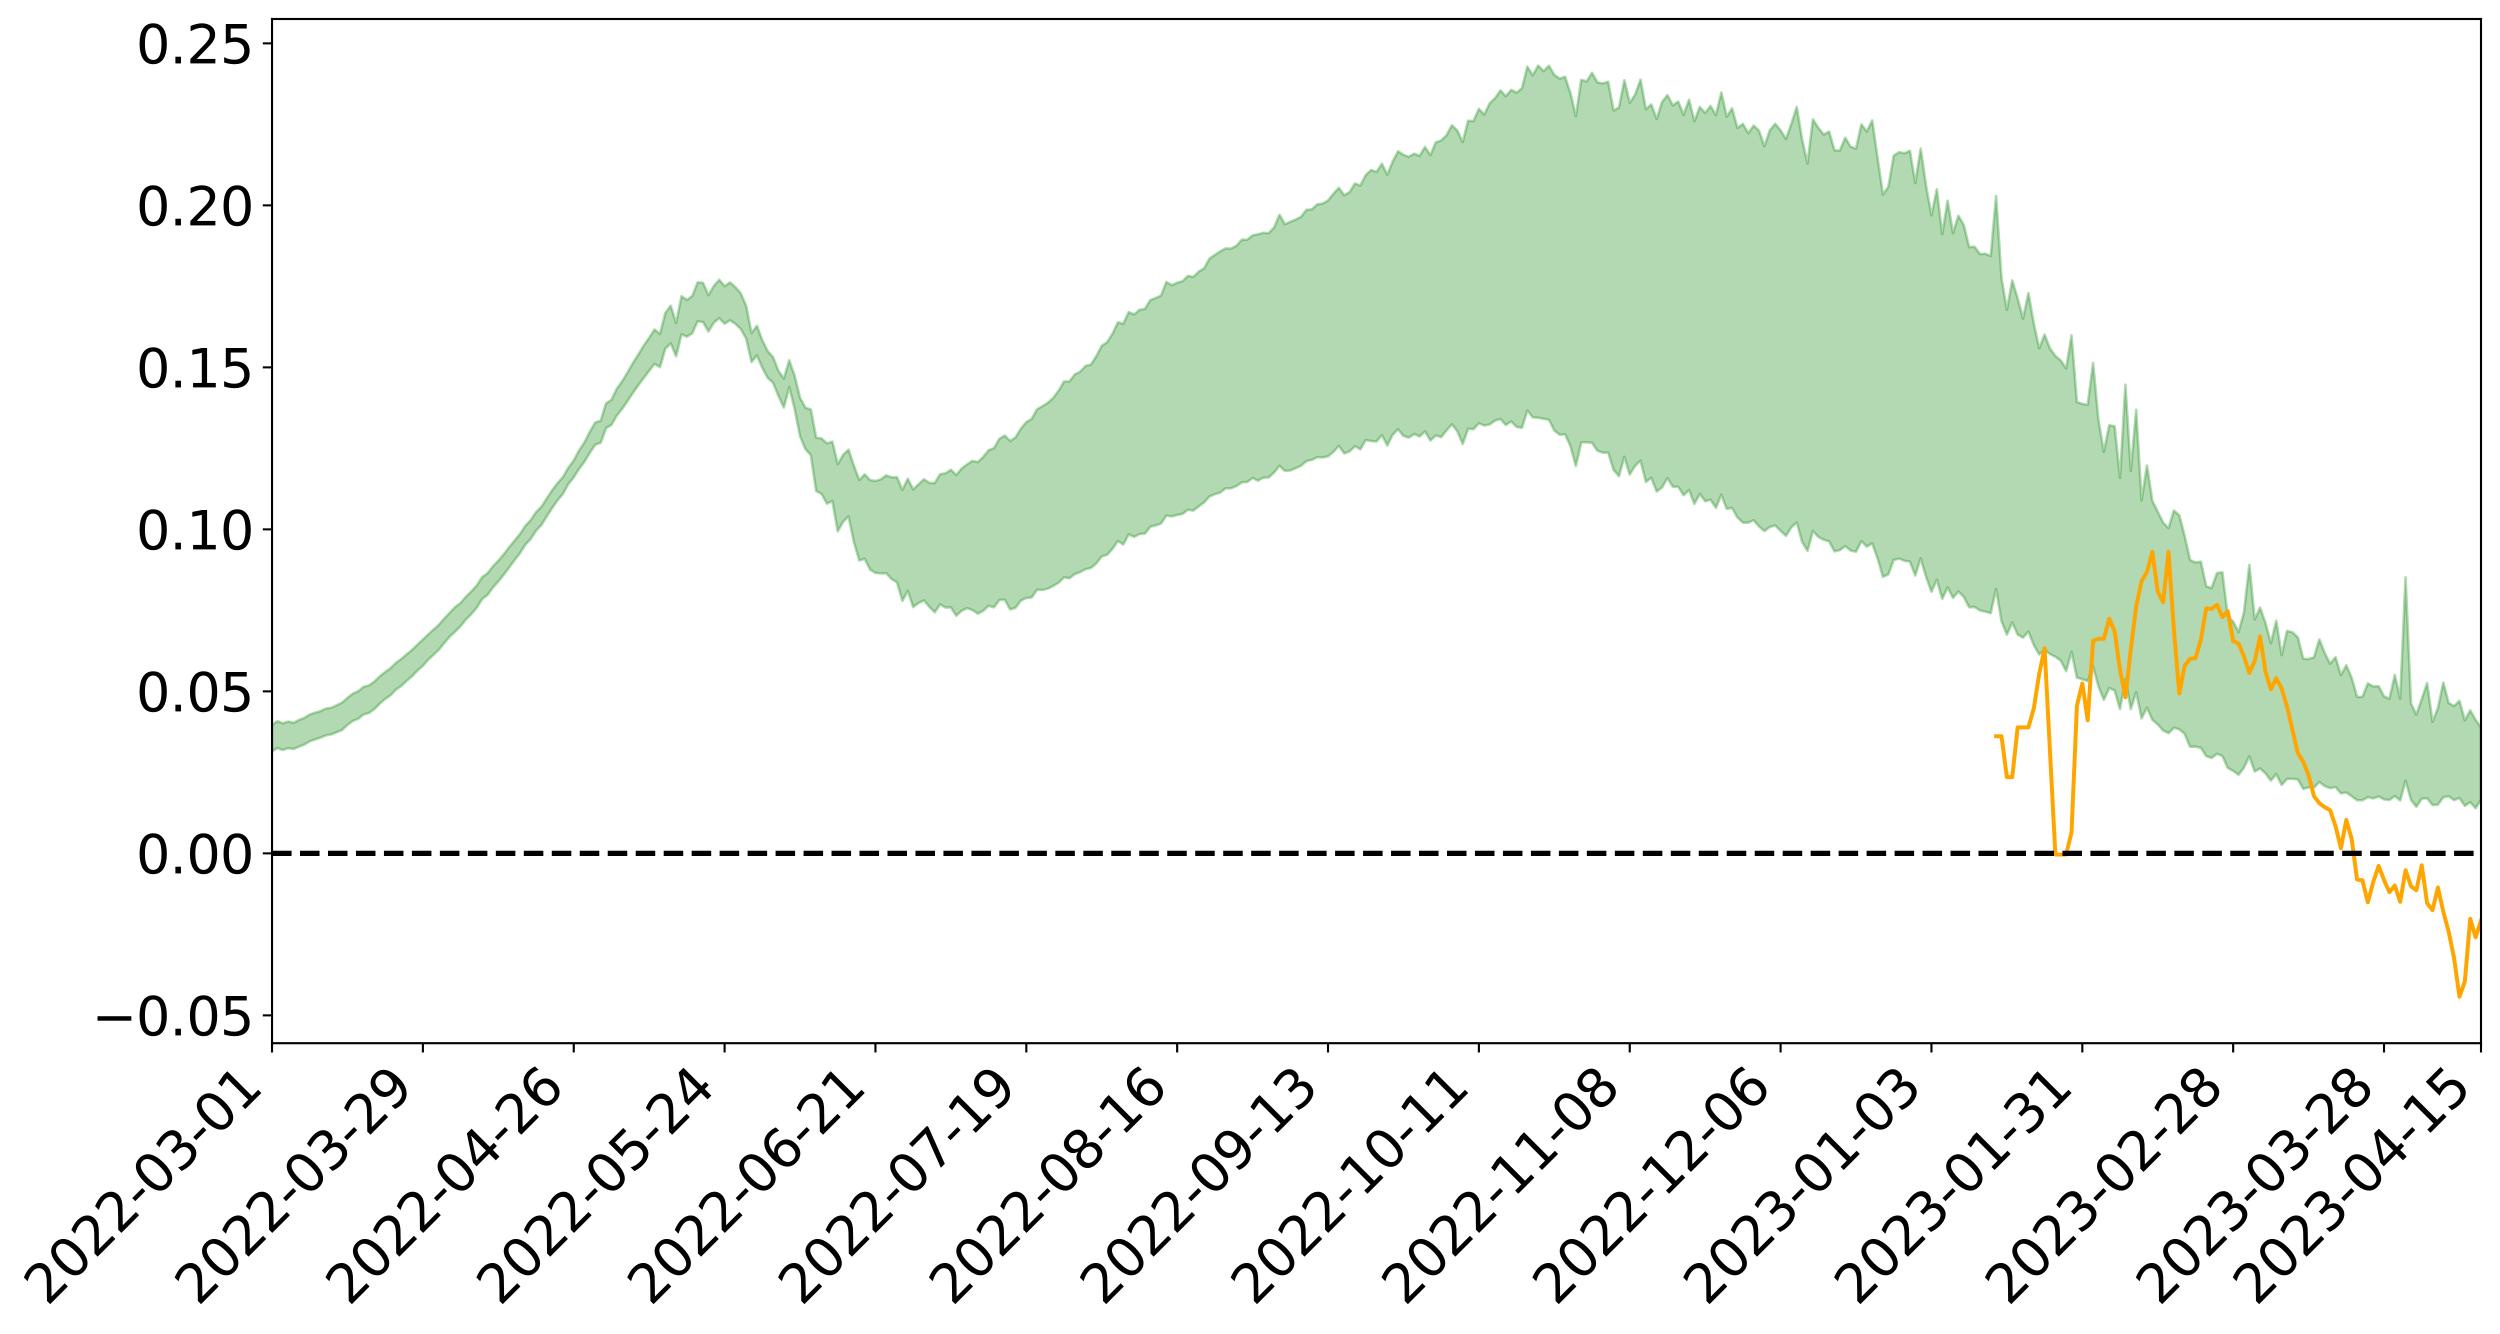 <?xml version="1.0" encoding="utf-8" standalone="no"?>
<!DOCTYPE svg PUBLIC "-//W3C//DTD SVG 1.1//EN"
  "http://www.w3.org/Graphics/SVG/1.1/DTD/svg11.dtd">
<svg xmlns:xlink="http://www.w3.org/1999/xlink" width="947.275pt" height="505.355pt" viewBox="0 0 947.275 505.355" xmlns="http://www.w3.org/2000/svg" version="1.1">
 <defs>
  <style type="text/css">*{stroke-linejoin: round; stroke-linecap: butt}</style>
 </defs>
 <g id="figure_1">
  <g id="patch_1">
   <path d="M 0 505.355 
L 947.275 505.355 
L 947.275 -0 
L 0 -0 
z
" style="fill: #ffffff"/>
  </g>
  <g id="axes_1">
   <g id="patch_2">
    <path d="M 103.075 395.28 
L 940.075 395.28 
L 940.075 7.2 
L 103.075 7.2 
z
" style="fill: #ffffff"/>
   </g>
   <g id="PolyCollection_1">
    <path d="M -393.001 323.267 
L -393.001 323.282 
L -390.959 323.201 
L -388.918 323.132 
L -386.876 323.044 
L -384.835 322.991 
L -382.793 322.927 
L -380.752 322.854 
L -378.711 322.781 
L -376.669 322.714 
L -374.628 322.655 
L -372.586 322.587 
L -370.545 322.515 
L -368.503 322.445 
L -366.462 322.358 
L -364.42 322.287 
L -362.379 322.203 
L -360.337 322.132 
L -358.296 322.033 
L -356.254 321.953 
L -354.213 321.877 
L -352.172 321.785 
L -350.13 321.696 
L -348.089 321.61 
L -346.047 321.504 
L -344.006 321.413 
L -341.964 321.305 
L -339.923 321.196 
L -337.881 321.075 
L -335.84 320.951 
L -333.798 320.83 
L -331.757 320.689 
L -329.715 320.529 
L -327.674 320.388 
L -325.632 320.227 
L -323.591 320.043 
L -321.55 319.873 
L -319.508 319.672 
L -317.467 319.468 
L -315.425 319.259 
L -313.384 319.038 
L -311.342 318.792 
L -309.301 318.531 
L -307.259 318.253 
L -305.218 317.987 
L -303.176 317.673 
L -301.135 317.375 
L -299.093 317.059 
L -297.052 316.741 
L -295.011 316.399 
L -292.969 316.028 
L -290.928 315.686 
L -288.886 315.304 
L -286.845 314.909 
L -284.803 314.523 
L -282.762 314.141 
L -280.72 313.726 
L -278.679 313.306 
L -276.637 312.888 
L -274.596 312.452 
L -272.554 312.011 
L -270.513 311.571 
L -268.472 311.117 
L -266.43 310.661 
L -264.389 310.214 
L -262.347 309.747 
L -260.306 309.245 
L -258.264 308.761 
L -256.223 308.278 
L -254.181 307.803 
L -252.14 307.307 
L -250.098 306.823 
L -248.057 306.331 
L -246.015 305.889 
L -243.974 305.362 
L -241.932 304.91 
L -239.891 304.411 
L -237.85 303.937 
L -235.808 303.438 
L -233.767 302.999 
L -231.725 302.492 
L -229.684 302.017 
L -227.642 301.57 
L -225.601 301.089 
L -223.559 300.637 
L -221.518 300.163 
L -219.476 299.68 
L -217.435 299.218 
L -215.393 298.771 
L -213.352 298.287 
L -211.311 297.823 
L -209.269 297.348 
L -207.228 296.887 
L -205.186 296.44 
L -203.145 295.978 
L -201.103 295.512 
L -199.062 295.095 
L -197.02 294.618 
L -194.979 294.161 
L -192.937 293.713 
L -190.896 293.263 
L -188.854 292.814 
L -186.813 292.358 
L -184.772 291.925 
L -182.73 291.472 
L -180.689 291.008 
L -178.647 290.537 
L -176.606 290.062 
L -174.564 289.617 
L -172.523 289.127 
L -170.481 288.602 
L -168.44 288.11 
L -166.398 287.591 
L -164.357 287.064 
L -162.315 286.506 
L -160.274 285.938 
L -158.232 285.411 
L -156.191 284.809 
L -154.15 284.237 
L -152.108 283.621 
L -150.067 283.057 
L -148.025 282.39 
L -145.984 281.737 
L -143.942 281.104 
L -141.901 280.459 
L -139.859 279.795 
L -137.818 279.1 
L -135.776 278.45 
L -133.735 277.703 
L -131.693 277.049 
L -129.652 276.28 
L -127.611 275.537 
L -125.569 274.812 
L -123.528 274.117 
L -121.486 273.304 
L -119.445 272.571 
L -117.403 271.634 
L -115.362 270.832 
L -113.32 270.087 
L -111.279 269.243 
L -109.237 268.377 
L -107.196 267.376 
L -105.154 266.441 
L -103.113 265.666 
L -101.072 264.424 
L -99.03 263.434 
L -96.989 262.422 
L -94.947 261.373 
L -92.906 260.175 
L -90.864 259.052 
L -88.823 258.214 
L -86.781 257.138 
L -84.74 255.349 
L -82.698 253.854 
L -80.657 252.761 
L -78.615 251.233 
L -76.574 249.975 
L -74.532 248.887 
L -72.491 247.215 
L -70.45 245.307 
L -68.408 244.019 
L -66.367 243.213 
L -64.325 241.63 
L -62.284 240.952 
L -60.242 239.833 
L -58.201 238.115 
L -56.159 238.074 
L -54.118 238.809 
L -52.076 240.301 
L -50.035 238.74 
L -47.993 241.993 
L -45.952 242.753 
L -43.911 238.489 
L -41.869 239.753 
L -39.828 241.702 
L -37.786 240.615 
L -35.745 240.418 
L -33.703 248.636 
L -31.662 260.299 
L -29.62 266.109 
L -27.579 253.494 
L -25.537 259.999 
L -23.496 268.511 
L -21.454 268.02 
L -19.413 285.323 
L -17.372 282.954 
L -15.33 277.65 
L -13.289 264.523 
L -11.247 276.84 
L -9.206 284.239 
L -7.164 281.122 
L -5.123 283.035 
L -3.081 290.012 
L -1.04 289.057 
L 1.002 283 
L 3.043 290.556 
L 5.085 292.035 
L 7.126 289.302 
L 9.168 294.088 
L 11.209 295.82 
L 13.25 295.315 
L 15.292 293.827 
L 17.333 295.379 
L 19.375 293.737 
L 21.416 293.85 
L 23.458 295.329 
L 25.499 293.882 
L 27.541 294.59 
L 29.582 294.601 
L 31.624 293.428 
L 33.665 293.823 
L 35.707 292.145 
L 37.748 292.231 
L 39.789 292.664 
L 41.831 292.663 
L 43.872 291.831 
L 45.914 291.117 
L 47.955 290.917 
L 49.997 290.13 
L 52.038 289.984 
L 54.08 289.813 
L 56.121 288.632 
L 58.163 289.145 
L 60.204 288.351 
L 62.246 287.987 
L 64.287 287.971 
L 66.328 287.187 
L 68.37 286.96 
L 70.411 287.167 
L 72.453 287.526 
L 74.494 286.251 
L 76.536 285.985 
L 78.577 285.524 
L 80.619 287.561 
L 82.66 287.528 
L 84.702 288.247 
L 86.743 286.135 
L 88.785 284.798 
L 90.826 285.094 
L 92.868 286.377 
L 94.909 286.49 
L 96.95 283.927 
L 98.992 285.86 
L 101.033 285.204 
L 103.075 284.718 
L 105.116 283.441 
L 107.158 284.201 
L 109.199 283.487 
L 111.241 283.824 
L 113.282 282.902 
L 115.324 282.126 
L 117.365 280.88 
L 119.407 280.171 
L 121.448 279.501 
L 123.489 278.654 
L 125.531 278.283 
L 127.572 277.46 
L 129.614 276.584 
L 131.655 274.682 
L 133.697 273.173 
L 135.738 272.346 
L 137.78 270.714 
L 139.821 270.165 
L 141.863 268.679 
L 143.904 266.625 
L 145.946 264.86 
L 147.987 263.448 
L 150.028 261.324 
L 152.07 259.897 
L 154.111 257.96 
L 156.153 256.209 
L 158.194 254.084 
L 160.236 252.278 
L 162.277 249.929 
L 164.319 248.063 
L 166.36 246.105 
L 168.402 243.562 
L 170.443 241.183 
L 172.485 239.328 
L 174.526 237.244 
L 176.568 234.718 
L 178.609 232.649 
L 180.65 230.266 
L 182.692 226.983 
L 184.733 225.427 
L 186.775 222.609 
L 188.816 220.333 
L 190.858 217.805 
L 192.899 215.058 
L 194.941 212.253 
L 196.982 209.683 
L 199.024 206.417 
L 201.065 204.278 
L 203.107 201.086 
L 205.148 198.926 
L 207.189 195.662 
L 209.231 192.482 
L 211.272 189.551 
L 213.314 187.139 
L 215.355 183.412 
L 217.397 180.86 
L 219.438 177.624 
L 221.48 174.921 
L 223.521 171.523 
L 225.563 168.496 
L 227.604 167.783 
L 229.646 162.199 
L 231.687 161.006 
L 233.728 157.462 
L 235.77 154.897 
L 237.811 151.942 
L 239.853 148.814 
L 241.894 145.947 
L 243.936 143.167 
L 245.977 140.525 
L 248.019 137.873 
L 250.06 139.133 
L 252.102 132.163 
L 254.143 130.098 
L 256.185 135.009 
L 258.226 126.694 
L 260.268 127.574 
L 262.309 126.276 
L 264.35 121.751 
L 266.392 122.034 
L 268.433 125.614 
L 270.475 122.284 
L 272.516 120.549 
L 274.558 122.66 
L 276.599 121.36 
L 278.641 122.71 
L 280.682 124.675 
L 282.724 128.293 
L 284.765 137.142 
L 286.807 134.707 
L 288.848 139.365 
L 290.889 143.174 
L 292.931 145.082 
L 294.972 150.032 
L 297.014 154.406 
L 299.055 146.642 
L 301.097 154.953 
L 303.138 165.24 
L 305.18 170.191 
L 307.221 172.448 
L 309.263 186.075 
L 311.304 187.154 
L 313.346 190.85 
L 315.387 189.824 
L 317.428 201.311 
L 319.47 197.706 
L 321.511 195.641 
L 323.553 205.441 
L 325.594 212.386 
L 327.636 211.725 
L 329.677 215.821 
L 331.719 217.106 
L 333.76 217.284 
L 335.802 217.203 
L 337.843 219.42 
L 339.885 220.63 
L 341.926 227.689 
L 343.968 223.914 
L 346.009 230.029 
L 348.05 228.498 
L 350.092 227.523 
L 352.133 229.903 
L 354.175 232.001 
L 356.216 228.99 
L 358.258 230.221 
L 360.299 230.129 
L 362.341 233.32 
L 364.382 231.434 
L 366.424 230.429 
L 368.465 231.16 
L 370.507 232.533 
L 372.548 231.453 
L 374.589 229.536 
L 376.631 230.131 
L 378.672 227.337 
L 380.714 227.249 
L 382.755 230.926 
L 384.797 230.291 
L 386.838 227.583 
L 388.88 226.581 
L 390.921 226.389 
L 392.963 223.448 
L 395.004 223.558 
L 397.046 223.044 
L 399.087 222.004 
L 401.128 220.811 
L 403.17 218.75 
L 405.211 219.114 
L 407.253 217.542 
L 409.294 216.769 
L 411.336 215.675 
L 413.377 215.197 
L 415.419 213.486 
L 417.46 210.83 
L 419.502 210.215 
L 421.543 207.977 
L 423.585 204.987 
L 425.626 206.342 
L 427.668 202.471 
L 429.709 203.45 
L 431.75 202.371 
L 433.792 202.2 
L 435.833 199.612 
L 437.875 199.076 
L 439.916 198.397 
L 441.958 195.328 
L 443.999 195.682 
L 446.041 195.13 
L 448.082 194.72 
L 450.124 193.137 
L 452.165 193.475 
L 454.207 191.878 
L 456.248 190.362 
L 458.289 188.12 
L 460.331 187.259 
L 462.372 186.628 
L 464.414 185.029 
L 466.455 185.052 
L 468.497 184.189 
L 470.538 182.772 
L 472.58 182.66 
L 474.621 181.092 
L 476.663 182.126 
L 478.704 181.001 
L 480.746 180.918 
L 482.787 179.032 
L 484.828 176.511 
L 486.87 178.443 
L 488.911 178.27 
L 490.953 177.387 
L 492.994 176.481 
L 495.036 174.717 
L 497.077 174.256 
L 499.119 173.259 
L 501.16 173.327 
L 503.202 172.913 
L 505.243 171.254 
L 507.285 168.928 
L 509.326 171.81 
L 511.368 171.051 
L 513.409 169.074 
L 515.45 170.241 
L 517.492 166.747 
L 519.533 167.113 
L 521.575 167.276 
L 523.616 164.886 
L 525.658 168.795 
L 527.699 164.749 
L 529.741 162.658 
L 531.782 165.183 
L 533.824 165.808 
L 535.865 164.46 
L 537.907 165.382 
L 539.948 163.462 
L 541.989 166.919 
L 544.031 165.006 
L 546.072 165.626 
L 548.114 163.082 
L 550.155 160.786 
L 552.197 163.426 
L 554.238 168.261 
L 556.28 162.466 
L 558.321 162.641 
L 560.363 160.387 
L 562.404 161.247 
L 564.446 160.825 
L 566.487 159.38 
L 568.528 158.762 
L 570.57 161.055 
L 572.611 159.676 
L 574.653 161.774 
L 576.694 162.082 
L 578.736 155.561 
L 580.777 158.133 
L 582.819 158.286 
L 584.86 158.678 
L 586.902 159.031 
L 588.943 163.116 
L 590.985 164.738 
L 593.026 164.539 
L 595.068 169.072 
L 597.109 176.593 
L 599.15 167.656 
L 601.192 167.571 
L 603.233 167.787 
L 605.275 170.793 
L 607.316 171.507 
L 609.358 171.52 
L 611.399 178.022 
L 613.441 180.438 
L 615.482 173.112 
L 617.524 179.798 
L 619.565 176.539 
L 621.607 174.516 
L 623.648 182.628 
L 625.689 181.033 
L 627.731 186.272 
L 629.772 184.689 
L 631.814 181.164 
L 633.855 184.443 
L 635.897 184.449 
L 637.938 187.673 
L 639.98 185.647 
L 642.021 190.949 
L 644.063 187.135 
L 646.104 189.934 
L 648.146 189.357 
L 650.187 192.436 
L 652.228 187.454 
L 654.27 192.776 
L 656.311 192.478 
L 658.353 196.117 
L 660.394 198.037 
L 662.436 198.053 
L 664.477 197.124 
L 666.519 199.472 
L 668.56 201.229 
L 670.602 199.679 
L 672.643 199.102 
L 674.685 201.163 
L 676.726 203.039 
L 678.768 199.814 
L 680.809 197.954 
L 682.85 205.361 
L 684.892 208.734 
L 686.933 201.175 
L 688.975 203.416 
L 691.016 204.547 
L 693.058 205.101 
L 695.099 208.916 
L 697.141 208.451 
L 699.182 206.923 
L 701.224 208.603 
L 703.265 209.081 
L 705.307 205.035 
L 707.348 207.131 
L 709.389 205.892 
L 711.431 211.576 
L 713.472 218.579 
L 715.514 217.644 
L 717.555 212.196 
L 719.597 211.668 
L 721.638 212.489 
L 723.68 212.822 
L 725.721 218.057 
L 727.763 211.583 
L 729.804 218.565 
L 731.846 224.208 
L 733.887 219.675 
L 735.928 226.912 
L 737.97 222.561 
L 740.011 226.559 
L 742.053 224.117 
L 744.094 226.156 
L 746.136 230.109 
L 748.177 229.99 
L 750.219 231.317 
L 752.26 231.772 
L 754.302 232.336 
L 756.343 223.178 
L 758.385 235.35 
L 760.426 240.473 
L 762.468 235.882 
L 764.509 240.434 
L 766.55 241.601 
L 768.592 239.315 
L 770.633 244.454 
L 772.675 247.998 
L 774.716 246.31 
L 776.758 247.856 
L 778.799 248.845 
L 780.841 250.307 
L 782.882 254.321 
L 784.924 246.998 
L 786.965 256.773 
L 789.007 257.344 
L 791.048 258.097 
L 793.089 252.546 
L 795.131 260.048 
L 797.172 265.184 
L 799.214 260.709 
L 801.255 261.633 
L 803.297 268.676 
L 805.338 257.462 
L 807.38 268.673 
L 809.421 262.297 
L 811.463 272.187 
L 813.504 268.187 
L 815.546 272.737 
L 817.587 274.488 
L 819.628 276.779 
L 821.67 277.823 
L 823.711 275.787 
L 825.753 276.342 
L 827.794 278.105 
L 829.836 282.929 
L 831.877 282.92 
L 833.919 283.32 
L 835.96 286.497 
L 838.002 287.226 
L 840.043 285.631 
L 842.085 286.474 
L 844.126 290.975 
L 846.168 292.083 
L 848.209 293.589 
L 850.25 290.905 
L 852.292 286.606 
L 854.333 292.322 
L 856.375 291.179 
L 858.416 293.059 
L 860.458 295.773 
L 862.499 293.299 
L 864.541 297.421 
L 866.582 295.141 
L 868.624 295.136 
L 870.665 295.298 
L 872.707 298.897 
L 874.748 298.391 
L 876.789 298.402 
L 878.831 296.315 
L 880.872 297.857 
L 882.914 298.652 
L 884.955 298.227 
L 886.997 300.606 
L 889.038 300.295 
L 891.08 301.697 
L 893.121 303.224 
L 895.163 303.256 
L 897.204 302.062 
L 899.246 302.525 
L 901.287 301.786 
L 903.328 302.893 
L 905.37 303.15 
L 907.411 301.631 
L 909.453 303.307 
L 911.494 295.799 
L 913.536 303.075 
L 915.577 305.723 
L 917.619 302.633 
L 919.66 302.472 
L 921.702 305.044 
L 923.743 304.931 
L 925.785 302.11 
L 927.826 301.698 
L 929.868 303.201 
L 931.909 302.336 
L 933.95 305.374 
L 935.992 303.953 
L 938.033 306.264 
L 940.075 303.048 
L 940.075 275.651 
L 940.075 275.651 
L 938.033 272.761 
L 935.992 269.144 
L 933.95 272.939 
L 931.909 265.564 
L 929.868 267.503 
L 927.826 266.363 
L 925.785 258.626 
L 923.743 268.344 
L 921.702 273.484 
L 919.66 258.828 
L 917.619 264.927 
L 915.577 270.755 
L 913.536 266.578 
L 911.494 218.781 
L 909.453 264.696 
L 907.411 255.782 
L 905.37 264.792 
L 903.328 263.839 
L 901.287 260.005 
L 899.246 260.116 
L 897.204 258.938 
L 895.163 264.066 
L 893.121 264.04 
L 891.08 256.879 
L 889.038 252.082 
L 886.997 255.841 
L 884.955 249.015 
L 882.914 251.475 
L 880.872 247.43 
L 878.831 242.315 
L 876.789 249.089 
L 874.748 249.709 
L 872.707 249.587 
L 870.665 241.449 
L 868.624 239.576 
L 866.582 239.08 
L 864.541 248.236 
L 862.499 235.216 
L 860.458 243.746 
L 858.416 236.071 
L 856.375 230.232 
L 854.333 234.725 
L 852.292 214.011 
L 850.25 232.132 
L 848.209 239.494 
L 846.168 235.523 
L 844.126 233.526 
L 842.085 216.863 
L 840.043 217.124 
L 838.002 222.786 
L 835.96 222.156 
L 833.919 212.828 
L 831.877 213.143 
L 829.836 212.169 
L 827.794 203.084 
L 825.753 195.261 
L 823.711 193.444 
L 821.67 200.108 
L 819.628 198.017 
L 817.587 193.927 
L 815.546 189.761 
L 813.504 176.405 
L 811.463 189.62 
L 809.421 155.286 
L 807.38 178.442 
L 805.338 145.763 
L 803.297 181.102 
L 801.255 161.519 
L 799.214 161.12 
L 797.172 171.178 
L 795.131 159.252 
L 793.089 137.545 
L 791.048 153.403 
L 789.007 153.05 
L 786.965 152.378 
L 784.924 127.074 
L 782.882 139.629 
L 780.841 136.611 
L 778.799 134.847 
L 776.758 132.071 
L 774.716 126.784 
L 772.675 131.988 
L 770.633 122.667 
L 768.592 111.032 
L 766.55 120.704 
L 764.509 113.067 
L 762.468 106.263 
L 760.426 117.415 
L 758.385 105.328 
L 756.343 74.255 
L 754.302 97.011 
L 752.26 96.141 
L 750.219 96.229 
L 748.177 93.484 
L 746.136 93.644 
L 744.094 85.208 
L 742.053 81.761 
L 740.011 88.352 
L 737.97 76.089 
L 735.928 88.756 
L 733.887 71.717 
L 731.846 81.629 
L 729.804 70.323 
L 727.763 56.309 
L 725.721 69.363 
L 723.68 57.108 
L 721.638 58.076 
L 719.597 57.658 
L 717.555 58.987 
L 715.514 70.803 
L 713.472 73.72 
L 711.431 59.848 
L 709.389 45.648 
L 707.348 49.847 
L 705.307 47.13 
L 703.265 56.335 
L 701.224 55.595 
L 699.182 52.173 
L 697.141 57.079 
L 695.099 56.93 
L 693.058 49.866 
L 691.016 50.996 
L 688.975 48.423 
L 686.933 45.205 
L 684.892 61.948 
L 682.85 52.947 
L 680.809 40.538 
L 678.768 46.913 
L 676.726 52.648 
L 674.685 49.36 
L 672.643 46.91 
L 670.602 49.383 
L 668.56 55.442 
L 666.519 49.548 
L 664.477 47.596 
L 662.436 50.473 
L 660.394 46.921 
L 658.353 48.52 
L 656.311 41.038 
L 654.27 44.241 
L 652.228 35.05 
L 650.187 43.642 
L 648.146 40.141 
L 646.104 42.807 
L 644.063 40.564 
L 642.021 45.951 
L 639.98 37.767 
L 637.938 43.52 
L 635.897 38.492 
L 633.855 39.906 
L 631.814 36.047 
L 629.772 38.648 
L 627.731 45.094 
L 625.689 39.579 
L 623.648 41.376 
L 621.607 30.17 
L 619.565 35.883 
L 617.524 38.961 
L 615.482 30.42 
L 613.441 40.737 
L 611.399 41.893 
L 609.358 31.007 
L 607.316 31.608 
L 605.275 31.225 
L 603.233 27.589 
L 601.192 30.827 
L 599.15 30.267 
L 597.109 43.976 
L 595.068 35.334 
L 593.026 29.105 
L 590.985 29.818 
L 588.943 28.397 
L 586.902 24.908 
L 584.86 26.958 
L 582.819 24.84 
L 580.777 28.558 
L 578.736 25.231 
L 576.694 33.441 
L 574.653 35.126 
L 572.611 34.07 
L 570.57 36.435 
L 568.528 34.253 
L 566.487 37.184 
L 564.446 39.18 
L 562.404 43.406 
L 560.363 41.25 
L 558.321 45.888 
L 556.28 45.768 
L 554.238 53.815 
L 552.197 49.475 
L 550.155 47.454 
L 548.114 51.231 
L 546.072 53.266 
L 544.031 53.965 
L 541.989 58.809 
L 539.948 55.668 
L 537.907 59.074 
L 535.865 58.212 
L 533.824 59.401 
L 531.782 58.659 
L 529.741 57.331 
L 527.699 61.225 
L 525.658 66.244 
L 523.616 62.036 
L 521.575 65.138 
L 519.533 64.409 
L 517.492 66.357 
L 515.45 70.3 
L 513.409 69.522 
L 511.368 72.789 
L 509.326 73.954 
L 507.285 71.149 
L 505.243 73.448 
L 503.202 75.961 
L 501.16 77.125 
L 499.119 77.44 
L 497.077 79.34 
L 495.036 79.505 
L 492.994 82.13 
L 490.953 83.15 
L 488.911 84.053 
L 486.87 84.953 
L 484.828 81.397 
L 482.787 86.168 
L 480.746 88.316 
L 478.704 88.22 
L 476.663 88.758 
L 474.621 89.181 
L 472.58 90.849 
L 470.538 90.826 
L 468.497 93.135 
L 466.455 94.198 
L 464.414 94.137 
L 462.372 95.234 
L 460.331 96.583 
L 458.289 97.971 
L 456.248 101.7 
L 454.207 102.896 
L 452.165 104.931 
L 450.124 104.545 
L 448.082 106.536 
L 446.041 107.136 
L 443.999 108.073 
L 441.958 106.854 
L 439.916 112.015 
L 437.875 112.924 
L 435.833 113.744 
L 433.792 117.074 
L 431.75 117.413 
L 429.709 119.127 
L 427.668 118.264 
L 425.626 122.689 
L 423.585 122.128 
L 421.543 126.429 
L 419.502 129.662 
L 417.46 131.024 
L 415.419 134.94 
L 413.377 138.133 
L 411.336 138.643 
L 409.294 140.836 
L 407.253 141.889 
L 405.211 144.564 
L 403.17 144.551 
L 401.128 148.026 
L 399.087 150.76 
L 397.046 152.603 
L 395.004 153.917 
L 392.963 155.06 
L 390.921 158.709 
L 388.88 159.962 
L 386.838 162.394 
L 384.797 165.726 
L 382.755 167.109 
L 380.714 165.035 
L 378.672 166.259 
L 376.631 169.804 
L 374.589 170.593 
L 372.548 173.141 
L 370.507 175.085 
L 368.465 174.642 
L 366.424 175.965 
L 364.382 177.516 
L 362.341 179.999 
L 360.299 177.984 
L 358.258 179.349 
L 356.216 179.686 
L 354.175 183.028 
L 352.133 182.969 
L 350.092 181.6 
L 348.05 183.502 
L 346.009 185.446 
L 343.968 181.388 
L 341.926 185.658 
L 339.885 180.831 
L 337.843 180.883 
L 335.802 180.138 
L 333.76 181.624 
L 331.719 182.254 
L 329.677 181.908 
L 327.636 179.744 
L 325.594 181.898 
L 323.553 176.473 
L 321.511 170.375 
L 319.47 172.329 
L 317.428 175.883 
L 315.387 167.337 
L 313.346 167.992 
L 311.304 166.141 
L 309.263 165.824 
L 307.221 155.158 
L 305.18 154.481 
L 303.138 150.715 
L 301.097 142.395 
L 299.055 136.528 
L 297.014 143.421 
L 294.972 140.562 
L 292.931 135.339 
L 290.889 133.071 
L 288.848 128.949 
L 286.807 123.453 
L 284.765 126.22 
L 282.724 115.915 
L 280.682 111.122 
L 278.641 108.805 
L 276.599 107.015 
L 274.558 108.415 
L 272.516 106.007 
L 270.475 108.364 
L 268.433 111.873 
L 266.392 107.192 
L 264.35 106.98 
L 262.309 112.172 
L 260.268 113.634 
L 258.226 112.228 
L 256.185 122.427 
L 254.143 115.857 
L 252.102 118.595 
L 250.06 126.586 
L 248.019 124.83 
L 245.977 128.019 
L 243.936 130.925 
L 241.894 134.278 
L 239.853 137.495 
L 237.811 141.091 
L 235.77 144.451 
L 233.728 147.278 
L 231.687 151.528 
L 229.646 152.867 
L 227.604 159.405 
L 225.563 160.079 
L 223.521 163.564 
L 221.48 167.561 
L 219.438 170.647 
L 217.397 174.491 
L 215.355 177.213 
L 213.314 180.757 
L 211.272 183.04 
L 209.231 185.743 
L 207.189 188.845 
L 205.148 191.995 
L 203.107 194.055 
L 201.065 197.101 
L 199.024 199.288 
L 196.982 202.402 
L 194.941 204.889 
L 192.899 207.357 
L 190.858 210.05 
L 188.816 212.47 
L 186.775 214.573 
L 184.733 217.199 
L 182.692 218.69 
L 180.65 221.847 
L 178.609 224.075 
L 176.568 226.07 
L 174.526 228.437 
L 172.485 229.998 
L 170.443 232.125 
L 168.402 234.296 
L 166.36 236.652 
L 164.319 238.515 
L 162.277 240.347 
L 160.236 242.316 
L 158.194 244.215 
L 156.153 246.237 
L 154.111 247.897 
L 152.07 249.676 
L 150.028 251.169 
L 147.987 253.14 
L 145.946 254.623 
L 143.904 256.268 
L 141.863 258.258 
L 139.821 259.694 
L 137.78 260.249 
L 135.738 261.898 
L 133.697 262.828 
L 131.655 264.415 
L 129.614 266.228 
L 127.572 267.237 
L 125.531 268.183 
L 123.489 268.485 
L 121.448 269.451 
L 119.407 270.074 
L 117.365 270.73 
L 115.324 272.02 
L 113.282 272.813 
L 111.241 273.897 
L 109.199 273.43 
L 107.158 274.054 
L 105.116 273.253 
L 103.075 274.686 
L 101.033 274.957 
L 98.992 276.014 
L 96.95 273.941 
L 94.909 276.559 
L 92.868 276.397 
L 90.826 274.96 
L 88.785 274.618 
L 86.743 275.973 
L 84.702 278.292 
L 82.66 277.422 
L 80.619 277.386 
L 78.577 275.079 
L 76.536 275.047 
L 74.494 275.705 
L 72.453 277.105 
L 70.411 276.629 
L 68.37 276.316 
L 66.328 276.514 
L 64.287 277.351 
L 62.246 277.119 
L 60.204 277.634 
L 58.163 278.511 
L 56.121 277.83 
L 54.08 279.114 
L 52.038 279.277 
L 49.997 279.395 
L 47.955 280.19 
L 45.914 280.359 
L 43.872 281.244 
L 41.831 282.216 
L 39.789 282.189 
L 37.748 281.736 
L 35.707 281.398 
L 33.665 283.501 
L 31.624 283.087 
L 29.582 284.487 
L 27.541 284.472 
L 25.499 283.876 
L 23.458 285.261 
L 21.416 283.889 
L 19.375 283.913 
L 17.333 285.683 
L 15.292 284.335 
L 13.25 286.005 
L 11.209 286.511 
L 9.168 285.021 
L 7.126 280.379 
L 5.085 283.272 
L 3.043 281.819 
L 1.002 274.933 
L -1.04 280.713 
L -3.081 281.86 
L -5.123 275.485 
L -7.164 273.7 
L -9.206 277.035 
L -11.247 270.062 
L -13.289 257.333 
L -15.33 271.199 
L -17.372 276.393 
L -19.413 278.917 
L -21.454 261.758 
L -23.496 262.412 
L -25.537 253.724 
L -27.579 247.002 
L -29.62 260.397 
L -31.662 254.534 
L -33.703 242.518 
L -35.745 234.108 
L -37.786 234.538 
L -39.828 235.902 
L -41.869 234.067 
L -43.911 232.957 
L -45.952 237.629 
L -47.993 236.994 
L -50.035 233.796 
L -52.076 235.606 
L -54.118 234.24 
L -56.159 233.671 
L -58.201 233.715 
L -60.242 235.507 
L -62.284 236.539 
L -64.325 237.09 
L -66.367 238.62 
L -68.408 239.302 
L -70.45 240.536 
L -72.491 242.532 
L -74.532 244.089 
L -76.574 245.134 
L -78.615 246.308 
L -80.657 247.877 
L -82.698 248.836 
L -84.74 250.326 
L -86.781 252.148 
L -88.823 253.227 
L -90.864 253.942 
L -92.906 255.061 
L -94.947 256.215 
L -96.989 257.274 
L -99.03 258.286 
L -101.072 259.262 
L -103.113 260.6 
L -105.154 261.263 
L -107.196 262.234 
L -109.237 263.252 
L -111.279 264.121 
L -113.32 264.981 
L -115.362 265.698 
L -117.403 266.481 
L -119.445 267.527 
L -121.486 268.253 
L -123.528 269.086 
L -125.569 269.753 
L -127.611 270.511 
L -129.652 271.288 
L -131.693 272.077 
L -133.735 272.739 
L -135.776 273.525 
L -137.818 274.214 
L -139.859 274.953 
L -141.901 275.638 
L -143.942 276.333 
L -145.984 276.972 
L -148.025 277.66 
L -150.067 278.404 
L -152.108 278.967 
L -154.15 279.676 
L -156.191 280.285 
L -158.232 280.993 
L -160.274 281.508 
L -162.315 282.167 
L -164.357 282.795 
L -166.398 283.392 
L -168.44 284 
L -170.481 284.561 
L -172.523 285.218 
L -174.564 285.808 
L -176.606 286.292 
L -178.647 286.869 
L -180.689 287.444 
L -182.73 288.017 
L -184.772 288.568 
L -186.813 289.081 
L -188.854 289.646 
L -190.896 290.2 
L -192.937 290.755 
L -194.979 291.308 
L -197.02 291.876 
L -199.062 292.466 
L -201.103 292.971 
L -203.145 293.551 
L -205.186 294.12 
L -207.228 294.665 
L -209.269 295.226 
L -211.311 295.8 
L -213.352 296.355 
L -215.393 296.938 
L -217.435 297.468 
L -219.476 298.008 
L -221.518 298.58 
L -223.559 299.131 
L -225.601 299.652 
L -227.642 300.205 
L -229.684 300.707 
L -231.725 301.245 
L -233.767 301.82 
L -235.808 302.308 
L -237.85 302.858 
L -239.891 303.376 
L -241.932 303.921 
L -243.974 304.41 
L -246.015 304.987 
L -248.057 305.46 
L -250.098 305.993 
L -252.14 306.514 
L -254.181 307.048 
L -256.223 307.554 
L -258.264 308.071 
L -260.306 308.589 
L -262.347 309.127 
L -264.389 309.612 
L -266.43 310.063 
L -268.472 310.526 
L -270.513 310.992 
L -272.554 311.442 
L -274.596 311.9 
L -276.637 312.354 
L -278.679 312.786 
L -280.72 313.224 
L -282.762 313.661 
L -284.803 314.056 
L -286.845 314.46 
L -288.886 314.883 
L -290.928 315.283 
L -292.969 315.64 
L -295.011 316.036 
L -297.052 316.397 
L -299.093 316.729 
L -301.135 317.062 
L -303.176 317.373 
L -305.218 317.711 
L -307.259 317.988 
L -309.301 318.283 
L -311.342 318.56 
L -313.384 318.817 
L -315.425 319.051 
L -317.467 319.263 
L -319.508 319.474 
L -321.55 319.684 
L -323.591 319.857 
L -325.632 320.052 
L -327.674 320.216 
L -329.715 320.356 
L -331.757 320.523 
L -333.798 320.668 
L -335.84 320.788 
L -337.881 320.917 
L -339.923 321.042 
L -341.964 321.152 
L -344.006 321.263 
L -346.047 321.353 
L -348.089 321.464 
L -350.13 321.551 
L -352.172 321.643 
L -354.213 321.74 
L -356.254 321.818 
L -358.296 321.901 
L -360.337 322.012 
L -362.379 322.089 
L -364.42 322.184 
L -366.462 322.259 
L -368.503 322.36 
L -370.545 322.439 
L -372.586 322.523 
L -374.628 322.597 
L -376.669 322.663 
L -378.711 322.74 
L -380.752 322.826 
L -382.793 322.91 
L -384.835 322.981 
L -386.876 323.036 
L -388.918 323.119 
L -390.959 323.186 
L -393.001 323.267 
z
" clip-path="url(#pb7039bb342)" style="fill: #008000; fill-opacity: 0.3; stroke: #008000; stroke-opacity: 0.3"/>
   </g>
   <g id="matplotlib.axis_1">
    <g id="xtick_1">
     <g id="line2d_1">
      <defs>
       <path id="m3939b2f5dd" d="M 0 0 
L 0 3.5 
" style="stroke: #000000; stroke-width: 0.8"/>
      </defs>
      <g>
       <use xlink:href="#m3939b2f5dd" x="103.075" y="395.28" style="stroke: #000000; stroke-width: 0.8"/>
      </g>
     </g>
     <g id="text_1">
      <!-- 2022-03-01 -->
      <g transform="translate(17.946 495.214) rotate(-45) scale(0.2 -0.2)">
       <defs>
        <path id="DejaVuSans-32" d="M 1228 531 
L 3431 531 
L 3431 0 
L 469 0 
L 469 531 
Q 828 903 1448 1529 
Q 2069 2156 2228 2338 
Q 2531 2678 2651 2914 
Q 2772 3150 2772 3378 
Q 2772 3750 2511 3984 
Q 2250 4219 1831 4219 
Q 1534 4219 1204 4116 
Q 875 4013 500 3803 
L 500 4441 
Q 881 4594 1212 4672 
Q 1544 4750 1819 4750 
Q 2544 4750 2975 4387 
Q 3406 4025 3406 3419 
Q 3406 3131 3298 2873 
Q 3191 2616 2906 2266 
Q 2828 2175 2409 1742 
Q 1991 1309 1228 531 
z
" transform="scale(0.016)"/>
        <path id="DejaVuSans-30" d="M 2034 4250 
Q 1547 4250 1301 3770 
Q 1056 3291 1056 2328 
Q 1056 1369 1301 889 
Q 1547 409 2034 409 
Q 2525 409 2770 889 
Q 3016 1369 3016 2328 
Q 3016 3291 2770 3770 
Q 2525 4250 2034 4250 
z
M 2034 4750 
Q 2819 4750 3233 4129 
Q 3647 3509 3647 2328 
Q 3647 1150 3233 529 
Q 2819 -91 2034 -91 
Q 1250 -91 836 529 
Q 422 1150 422 2328 
Q 422 3509 836 4129 
Q 1250 4750 2034 4750 
z
" transform="scale(0.016)"/>
        <path id="DejaVuSans-2d" d="M 313 2009 
L 1997 2009 
L 1997 1497 
L 313 1497 
L 313 2009 
z
" transform="scale(0.016)"/>
        <path id="DejaVuSans-33" d="M 2597 2516 
Q 3050 2419 3304 2112 
Q 3559 1806 3559 1356 
Q 3559 666 3084 287 
Q 2609 -91 1734 -91 
Q 1441 -91 1130 -33 
Q 819 25 488 141 
L 488 750 
Q 750 597 1062 519 
Q 1375 441 1716 441 
Q 2309 441 2620 675 
Q 2931 909 2931 1356 
Q 2931 1769 2642 2001 
Q 2353 2234 1838 2234 
L 1294 2234 
L 1294 2753 
L 1863 2753 
Q 2328 2753 2575 2939 
Q 2822 3125 2822 3475 
Q 2822 3834 2567 4026 
Q 2313 4219 1838 4219 
Q 1578 4219 1281 4162 
Q 984 4106 628 3988 
L 628 4550 
Q 988 4650 1302 4700 
Q 1616 4750 1894 4750 
Q 2613 4750 3031 4423 
Q 3450 4097 3450 3541 
Q 3450 3153 3228 2886 
Q 3006 2619 2597 2516 
z
" transform="scale(0.016)"/>
        <path id="DejaVuSans-31" d="M 794 531 
L 1825 531 
L 1825 4091 
L 703 3866 
L 703 4441 
L 1819 4666 
L 2450 4666 
L 2450 531 
L 3481 531 
L 3481 0 
L 794 0 
L 794 531 
z
" transform="scale(0.016)"/>
       </defs>
       <use xlink:href="#DejaVuSans-32"/>
       <use xlink:href="#DejaVuSans-30" x="63.623"/>
       <use xlink:href="#DejaVuSans-32" x="127.246"/>
       <use xlink:href="#DejaVuSans-32" x="190.869"/>
       <use xlink:href="#DejaVuSans-2d" x="254.492"/>
       <use xlink:href="#DejaVuSans-30" x="290.576"/>
       <use xlink:href="#DejaVuSans-33" x="354.199"/>
       <use xlink:href="#DejaVuSans-2d" x="417.822"/>
       <use xlink:href="#DejaVuSans-30" x="453.906"/>
       <use xlink:href="#DejaVuSans-31" x="517.529"/>
      </g>
     </g>
    </g>
    <g id="xtick_2">
     <g id="line2d_2">
      <g>
       <use xlink:href="#m3939b2f5dd" x="160.236" y="395.28" style="stroke: #000000; stroke-width: 0.8"/>
      </g>
     </g>
     <g id="text_2">
      <!-- 2022-03-29 -->
      <g transform="translate(75.107 495.214) rotate(-45) scale(0.2 -0.2)">
       <defs>
        <path id="DejaVuSans-39" d="M 703 97 
L 703 672 
Q 941 559 1184 500 
Q 1428 441 1663 441 
Q 2288 441 2617 861 
Q 2947 1281 2994 2138 
Q 2813 1869 2534 1725 
Q 2256 1581 1919 1581 
Q 1219 1581 811 2004 
Q 403 2428 403 3163 
Q 403 3881 828 4315 
Q 1253 4750 1959 4750 
Q 2769 4750 3195 4129 
Q 3622 3509 3622 2328 
Q 3622 1225 3098 567 
Q 2575 -91 1691 -91 
Q 1453 -91 1209 -44 
Q 966 3 703 97 
z
M 1959 2075 
Q 2384 2075 2632 2365 
Q 2881 2656 2881 3163 
Q 2881 3666 2632 3958 
Q 2384 4250 1959 4250 
Q 1534 4250 1286 3958 
Q 1038 3666 1038 3163 
Q 1038 2656 1286 2365 
Q 1534 2075 1959 2075 
z
" transform="scale(0.016)"/>
       </defs>
       <use xlink:href="#DejaVuSans-32"/>
       <use xlink:href="#DejaVuSans-30" x="63.623"/>
       <use xlink:href="#DejaVuSans-32" x="127.246"/>
       <use xlink:href="#DejaVuSans-32" x="190.869"/>
       <use xlink:href="#DejaVuSans-2d" x="254.492"/>
       <use xlink:href="#DejaVuSans-30" x="290.576"/>
       <use xlink:href="#DejaVuSans-33" x="354.199"/>
       <use xlink:href="#DejaVuSans-2d" x="417.822"/>
       <use xlink:href="#DejaVuSans-32" x="453.906"/>
       <use xlink:href="#DejaVuSans-39" x="517.529"/>
      </g>
     </g>
    </g>
    <g id="xtick_3">
     <g id="line2d_3">
      <g>
       <use xlink:href="#m3939b2f5dd" x="217.397" y="395.28" style="stroke: #000000; stroke-width: 0.8"/>
      </g>
     </g>
     <g id="text_3">
      <!-- 2022-04-26 -->
      <g transform="translate(132.268 495.214) rotate(-45) scale(0.2 -0.2)">
       <defs>
        <path id="DejaVuSans-34" d="M 2419 4116 
L 825 1625 
L 2419 1625 
L 2419 4116 
z
M 2253 4666 
L 3047 4666 
L 3047 1625 
L 3713 1625 
L 3713 1100 
L 3047 1100 
L 3047 0 
L 2419 0 
L 2419 1100 
L 313 1100 
L 313 1709 
L 2253 4666 
z
" transform="scale(0.016)"/>
        <path id="DejaVuSans-36" d="M 2113 2584 
Q 1688 2584 1439 2293 
Q 1191 2003 1191 1497 
Q 1191 994 1439 701 
Q 1688 409 2113 409 
Q 2538 409 2786 701 
Q 3034 994 3034 1497 
Q 3034 2003 2786 2293 
Q 2538 2584 2113 2584 
z
M 3366 4563 
L 3366 3988 
Q 3128 4100 2886 4159 
Q 2644 4219 2406 4219 
Q 1781 4219 1451 3797 
Q 1122 3375 1075 2522 
Q 1259 2794 1537 2939 
Q 1816 3084 2150 3084 
Q 2853 3084 3261 2657 
Q 3669 2231 3669 1497 
Q 3669 778 3244 343 
Q 2819 -91 2113 -91 
Q 1303 -91 875 529 
Q 447 1150 447 2328 
Q 447 3434 972 4092 
Q 1497 4750 2381 4750 
Q 2619 4750 2861 4703 
Q 3103 4656 3366 4563 
z
" transform="scale(0.016)"/>
       </defs>
       <use xlink:href="#DejaVuSans-32"/>
       <use xlink:href="#DejaVuSans-30" x="63.623"/>
       <use xlink:href="#DejaVuSans-32" x="127.246"/>
       <use xlink:href="#DejaVuSans-32" x="190.869"/>
       <use xlink:href="#DejaVuSans-2d" x="254.492"/>
       <use xlink:href="#DejaVuSans-30" x="290.576"/>
       <use xlink:href="#DejaVuSans-34" x="354.199"/>
       <use xlink:href="#DejaVuSans-2d" x="417.822"/>
       <use xlink:href="#DejaVuSans-32" x="453.906"/>
       <use xlink:href="#DejaVuSans-36" x="517.529"/>
      </g>
     </g>
    </g>
    <g id="xtick_4">
     <g id="line2d_4">
      <g>
       <use xlink:href="#m3939b2f5dd" x="274.558" y="395.28" style="stroke: #000000; stroke-width: 0.8"/>
      </g>
     </g>
     <g id="text_4">
      <!-- 2022-05-24 -->
      <g transform="translate(189.429 495.214) rotate(-45) scale(0.2 -0.2)">
       <defs>
        <path id="DejaVuSans-35" d="M 691 4666 
L 3169 4666 
L 3169 4134 
L 1269 4134 
L 1269 2991 
Q 1406 3038 1543 3061 
Q 1681 3084 1819 3084 
Q 2600 3084 3056 2656 
Q 3513 2228 3513 1497 
Q 3513 744 3044 326 
Q 2575 -91 1722 -91 
Q 1428 -91 1123 -41 
Q 819 9 494 109 
L 494 744 
Q 775 591 1075 516 
Q 1375 441 1709 441 
Q 2250 441 2565 725 
Q 2881 1009 2881 1497 
Q 2881 1984 2565 2268 
Q 2250 2553 1709 2553 
Q 1456 2553 1204 2497 
Q 953 2441 691 2322 
L 691 4666 
z
" transform="scale(0.016)"/>
       </defs>
       <use xlink:href="#DejaVuSans-32"/>
       <use xlink:href="#DejaVuSans-30" x="63.623"/>
       <use xlink:href="#DejaVuSans-32" x="127.246"/>
       <use xlink:href="#DejaVuSans-32" x="190.869"/>
       <use xlink:href="#DejaVuSans-2d" x="254.492"/>
       <use xlink:href="#DejaVuSans-30" x="290.576"/>
       <use xlink:href="#DejaVuSans-35" x="354.199"/>
       <use xlink:href="#DejaVuSans-2d" x="417.822"/>
       <use xlink:href="#DejaVuSans-32" x="453.906"/>
       <use xlink:href="#DejaVuSans-34" x="517.529"/>
      </g>
     </g>
    </g>
    <g id="xtick_5">
     <g id="line2d_5">
      <g>
       <use xlink:href="#m3939b2f5dd" x="331.719" y="395.28" style="stroke: #000000; stroke-width: 0.8"/>
      </g>
     </g>
     <g id="text_5">
      <!-- 2022-06-21 -->
      <g transform="translate(246.59 495.214) rotate(-45) scale(0.2 -0.2)">
       <use xlink:href="#DejaVuSans-32"/>
       <use xlink:href="#DejaVuSans-30" x="63.623"/>
       <use xlink:href="#DejaVuSans-32" x="127.246"/>
       <use xlink:href="#DejaVuSans-32" x="190.869"/>
       <use xlink:href="#DejaVuSans-2d" x="254.492"/>
       <use xlink:href="#DejaVuSans-30" x="290.576"/>
       <use xlink:href="#DejaVuSans-36" x="354.199"/>
       <use xlink:href="#DejaVuSans-2d" x="417.822"/>
       <use xlink:href="#DejaVuSans-32" x="453.906"/>
       <use xlink:href="#DejaVuSans-31" x="517.529"/>
      </g>
     </g>
    </g>
    <g id="xtick_6">
     <g id="line2d_6">
      <g>
       <use xlink:href="#m3939b2f5dd" x="388.88" y="395.28" style="stroke: #000000; stroke-width: 0.8"/>
      </g>
     </g>
     <g id="text_6">
      <!-- 2022-07-19 -->
      <g transform="translate(303.751 495.214) rotate(-45) scale(0.2 -0.2)">
       <defs>
        <path id="DejaVuSans-37" d="M 525 4666 
L 3525 4666 
L 3525 4397 
L 1831 0 
L 1172 0 
L 2766 4134 
L 525 4134 
L 525 4666 
z
" transform="scale(0.016)"/>
       </defs>
       <use xlink:href="#DejaVuSans-32"/>
       <use xlink:href="#DejaVuSans-30" x="63.623"/>
       <use xlink:href="#DejaVuSans-32" x="127.246"/>
       <use xlink:href="#DejaVuSans-32" x="190.869"/>
       <use xlink:href="#DejaVuSans-2d" x="254.492"/>
       <use xlink:href="#DejaVuSans-30" x="290.576"/>
       <use xlink:href="#DejaVuSans-37" x="354.199"/>
       <use xlink:href="#DejaVuSans-2d" x="417.822"/>
       <use xlink:href="#DejaVuSans-31" x="453.906"/>
       <use xlink:href="#DejaVuSans-39" x="517.529"/>
      </g>
     </g>
    </g>
    <g id="xtick_7">
     <g id="line2d_7">
      <g>
       <use xlink:href="#m3939b2f5dd" x="446.041" y="395.28" style="stroke: #000000; stroke-width: 0.8"/>
      </g>
     </g>
     <g id="text_7">
      <!-- 2022-08-16 -->
      <g transform="translate(360.912 495.214) rotate(-45) scale(0.2 -0.2)">
       <defs>
        <path id="DejaVuSans-38" d="M 2034 2216 
Q 1584 2216 1326 1975 
Q 1069 1734 1069 1313 
Q 1069 891 1326 650 
Q 1584 409 2034 409 
Q 2484 409 2743 651 
Q 3003 894 3003 1313 
Q 3003 1734 2745 1975 
Q 2488 2216 2034 2216 
z
M 1403 2484 
Q 997 2584 770 2862 
Q 544 3141 544 3541 
Q 544 4100 942 4425 
Q 1341 4750 2034 4750 
Q 2731 4750 3128 4425 
Q 3525 4100 3525 3541 
Q 3525 3141 3298 2862 
Q 3072 2584 2669 2484 
Q 3125 2378 3379 2068 
Q 3634 1759 3634 1313 
Q 3634 634 3220 271 
Q 2806 -91 2034 -91 
Q 1263 -91 848 271 
Q 434 634 434 1313 
Q 434 1759 690 2068 
Q 947 2378 1403 2484 
z
M 1172 3481 
Q 1172 3119 1398 2916 
Q 1625 2713 2034 2713 
Q 2441 2713 2670 2916 
Q 2900 3119 2900 3481 
Q 2900 3844 2670 4047 
Q 2441 4250 2034 4250 
Q 1625 4250 1398 4047 
Q 1172 3844 1172 3481 
z
" transform="scale(0.016)"/>
       </defs>
       <use xlink:href="#DejaVuSans-32"/>
       <use xlink:href="#DejaVuSans-30" x="63.623"/>
       <use xlink:href="#DejaVuSans-32" x="127.246"/>
       <use xlink:href="#DejaVuSans-32" x="190.869"/>
       <use xlink:href="#DejaVuSans-2d" x="254.492"/>
       <use xlink:href="#DejaVuSans-30" x="290.576"/>
       <use xlink:href="#DejaVuSans-38" x="354.199"/>
       <use xlink:href="#DejaVuSans-2d" x="417.822"/>
       <use xlink:href="#DejaVuSans-31" x="453.906"/>
       <use xlink:href="#DejaVuSans-36" x="517.529"/>
      </g>
     </g>
    </g>
    <g id="xtick_8">
     <g id="line2d_8">
      <g>
       <use xlink:href="#m3939b2f5dd" x="503.202" y="395.28" style="stroke: #000000; stroke-width: 0.8"/>
      </g>
     </g>
     <g id="text_8">
      <!-- 2022-09-13 -->
      <g transform="translate(418.073 495.214) rotate(-45) scale(0.2 -0.2)">
       <use xlink:href="#DejaVuSans-32"/>
       <use xlink:href="#DejaVuSans-30" x="63.623"/>
       <use xlink:href="#DejaVuSans-32" x="127.246"/>
       <use xlink:href="#DejaVuSans-32" x="190.869"/>
       <use xlink:href="#DejaVuSans-2d" x="254.492"/>
       <use xlink:href="#DejaVuSans-30" x="290.576"/>
       <use xlink:href="#DejaVuSans-39" x="354.199"/>
       <use xlink:href="#DejaVuSans-2d" x="417.822"/>
       <use xlink:href="#DejaVuSans-31" x="453.906"/>
       <use xlink:href="#DejaVuSans-33" x="517.529"/>
      </g>
     </g>
    </g>
    <g id="xtick_9">
     <g id="line2d_9">
      <g>
       <use xlink:href="#m3939b2f5dd" x="560.363" y="395.28" style="stroke: #000000; stroke-width: 0.8"/>
      </g>
     </g>
     <g id="text_9">
      <!-- 2022-10-11 -->
      <g transform="translate(475.234 495.214) rotate(-45) scale(0.2 -0.2)">
       <use xlink:href="#DejaVuSans-32"/>
       <use xlink:href="#DejaVuSans-30" x="63.623"/>
       <use xlink:href="#DejaVuSans-32" x="127.246"/>
       <use xlink:href="#DejaVuSans-32" x="190.869"/>
       <use xlink:href="#DejaVuSans-2d" x="254.492"/>
       <use xlink:href="#DejaVuSans-31" x="290.576"/>
       <use xlink:href="#DejaVuSans-30" x="354.199"/>
       <use xlink:href="#DejaVuSans-2d" x="417.822"/>
       <use xlink:href="#DejaVuSans-31" x="453.906"/>
       <use xlink:href="#DejaVuSans-31" x="517.529"/>
      </g>
     </g>
    </g>
    <g id="xtick_10">
     <g id="line2d_10">
      <g>
       <use xlink:href="#m3939b2f5dd" x="617.524" y="395.28" style="stroke: #000000; stroke-width: 0.8"/>
      </g>
     </g>
     <g id="text_10">
      <!-- 2022-11-08 -->
      <g transform="translate(532.395 495.214) rotate(-45) scale(0.2 -0.2)">
       <use xlink:href="#DejaVuSans-32"/>
       <use xlink:href="#DejaVuSans-30" x="63.623"/>
       <use xlink:href="#DejaVuSans-32" x="127.246"/>
       <use xlink:href="#DejaVuSans-32" x="190.869"/>
       <use xlink:href="#DejaVuSans-2d" x="254.492"/>
       <use xlink:href="#DejaVuSans-31" x="290.576"/>
       <use xlink:href="#DejaVuSans-31" x="354.199"/>
       <use xlink:href="#DejaVuSans-2d" x="417.822"/>
       <use xlink:href="#DejaVuSans-30" x="453.906"/>
       <use xlink:href="#DejaVuSans-38" x="517.529"/>
      </g>
     </g>
    </g>
    <g id="xtick_11">
     <g id="line2d_11">
      <g>
       <use xlink:href="#m3939b2f5dd" x="674.685" y="395.28" style="stroke: #000000; stroke-width: 0.8"/>
      </g>
     </g>
     <g id="text_11">
      <!-- 2022-12-06 -->
      <g transform="translate(589.556 495.214) rotate(-45) scale(0.2 -0.2)">
       <use xlink:href="#DejaVuSans-32"/>
       <use xlink:href="#DejaVuSans-30" x="63.623"/>
       <use xlink:href="#DejaVuSans-32" x="127.246"/>
       <use xlink:href="#DejaVuSans-32" x="190.869"/>
       <use xlink:href="#DejaVuSans-2d" x="254.492"/>
       <use xlink:href="#DejaVuSans-31" x="290.576"/>
       <use xlink:href="#DejaVuSans-32" x="354.199"/>
       <use xlink:href="#DejaVuSans-2d" x="417.822"/>
       <use xlink:href="#DejaVuSans-30" x="453.906"/>
       <use xlink:href="#DejaVuSans-36" x="517.529"/>
      </g>
     </g>
    </g>
    <g id="xtick_12">
     <g id="line2d_12">
      <g>
       <use xlink:href="#m3939b2f5dd" x="731.846" y="395.28" style="stroke: #000000; stroke-width: 0.8"/>
      </g>
     </g>
     <g id="text_12">
      <!-- 2023-01-03 -->
      <g transform="translate(646.717 495.214) rotate(-45) scale(0.2 -0.2)">
       <use xlink:href="#DejaVuSans-32"/>
       <use xlink:href="#DejaVuSans-30" x="63.623"/>
       <use xlink:href="#DejaVuSans-32" x="127.246"/>
       <use xlink:href="#DejaVuSans-33" x="190.869"/>
       <use xlink:href="#DejaVuSans-2d" x="254.492"/>
       <use xlink:href="#DejaVuSans-30" x="290.576"/>
       <use xlink:href="#DejaVuSans-31" x="354.199"/>
       <use xlink:href="#DejaVuSans-2d" x="417.822"/>
       <use xlink:href="#DejaVuSans-30" x="453.906"/>
       <use xlink:href="#DejaVuSans-33" x="517.529"/>
      </g>
     </g>
    </g>
    <g id="xtick_13">
     <g id="line2d_13">
      <g>
       <use xlink:href="#m3939b2f5dd" x="789.007" y="395.28" style="stroke: #000000; stroke-width: 0.8"/>
      </g>
     </g>
     <g id="text_13">
      <!-- 2023-01-31 -->
      <g transform="translate(703.878 495.214) rotate(-45) scale(0.2 -0.2)">
       <use xlink:href="#DejaVuSans-32"/>
       <use xlink:href="#DejaVuSans-30" x="63.623"/>
       <use xlink:href="#DejaVuSans-32" x="127.246"/>
       <use xlink:href="#DejaVuSans-33" x="190.869"/>
       <use xlink:href="#DejaVuSans-2d" x="254.492"/>
       <use xlink:href="#DejaVuSans-30" x="290.576"/>
       <use xlink:href="#DejaVuSans-31" x="354.199"/>
       <use xlink:href="#DejaVuSans-2d" x="417.822"/>
       <use xlink:href="#DejaVuSans-33" x="453.906"/>
       <use xlink:href="#DejaVuSans-31" x="517.529"/>
      </g>
     </g>
    </g>
    <g id="xtick_14">
     <g id="line2d_14">
      <g>
       <use xlink:href="#m3939b2f5dd" x="846.168" y="395.28" style="stroke: #000000; stroke-width: 0.8"/>
      </g>
     </g>
     <g id="text_14">
      <!-- 2023-02-28 -->
      <g transform="translate(761.038 495.214) rotate(-45) scale(0.2 -0.2)">
       <use xlink:href="#DejaVuSans-32"/>
       <use xlink:href="#DejaVuSans-30" x="63.623"/>
       <use xlink:href="#DejaVuSans-32" x="127.246"/>
       <use xlink:href="#DejaVuSans-33" x="190.869"/>
       <use xlink:href="#DejaVuSans-2d" x="254.492"/>
       <use xlink:href="#DejaVuSans-30" x="290.576"/>
       <use xlink:href="#DejaVuSans-32" x="354.199"/>
       <use xlink:href="#DejaVuSans-2d" x="417.822"/>
       <use xlink:href="#DejaVuSans-32" x="453.906"/>
       <use xlink:href="#DejaVuSans-38" x="517.529"/>
      </g>
     </g>
    </g>
    <g id="xtick_15">
     <g id="line2d_15">
      <g>
       <use xlink:href="#m3939b2f5dd" x="903.328" y="395.28" style="stroke: #000000; stroke-width: 0.8"/>
      </g>
     </g>
     <g id="text_15">
      <!-- 2023-03-28 -->
      <g transform="translate(818.199 495.214) rotate(-45) scale(0.2 -0.2)">
       <use xlink:href="#DejaVuSans-32"/>
       <use xlink:href="#DejaVuSans-30" x="63.623"/>
       <use xlink:href="#DejaVuSans-32" x="127.246"/>
       <use xlink:href="#DejaVuSans-33" x="190.869"/>
       <use xlink:href="#DejaVuSans-2d" x="254.492"/>
       <use xlink:href="#DejaVuSans-30" x="290.576"/>
       <use xlink:href="#DejaVuSans-33" x="354.199"/>
       <use xlink:href="#DejaVuSans-2d" x="417.822"/>
       <use xlink:href="#DejaVuSans-32" x="453.906"/>
       <use xlink:href="#DejaVuSans-38" x="517.529"/>
      </g>
     </g>
    </g>
    <g id="xtick_16">
     <g id="line2d_16">
      <g>
       <use xlink:href="#m3939b2f5dd" x="940.075" y="395.28" style="stroke: #000000; stroke-width: 0.8"/>
      </g>
     </g>
     <g id="text_16">
      <!-- 2023-04-15 -->
      <g transform="translate(854.946 495.214) rotate(-45) scale(0.2 -0.2)">
       <use xlink:href="#DejaVuSans-32"/>
       <use xlink:href="#DejaVuSans-30" x="63.623"/>
       <use xlink:href="#DejaVuSans-32" x="127.246"/>
       <use xlink:href="#DejaVuSans-33" x="190.869"/>
       <use xlink:href="#DejaVuSans-2d" x="254.492"/>
       <use xlink:href="#DejaVuSans-30" x="290.576"/>
       <use xlink:href="#DejaVuSans-34" x="354.199"/>
       <use xlink:href="#DejaVuSans-2d" x="417.822"/>
       <use xlink:href="#DejaVuSans-31" x="453.906"/>
       <use xlink:href="#DejaVuSans-35" x="517.529"/>
      </g>
     </g>
    </g>
   </g>
   <g id="matplotlib.axis_2">
    <g id="ytick_1">
     <g id="line2d_17">
      <defs>
       <path id="m3b1d29bc51" d="M 0 0 
L -3.5 0 
" style="stroke: #000000; stroke-width: 0.8"/>
      </defs>
      <g>
       <use xlink:href="#m3b1d29bc51" x="103.075" y="384.728" style="stroke: #000000; stroke-width: 0.8"/>
      </g>
     </g>
     <g id="text_17">
      <!-- −0.05 -->
      <g transform="translate(34.784 392.326) scale(0.2 -0.2)">
       <defs>
        <path id="DejaVuSans-2212" d="M 678 2272 
L 4684 2272 
L 4684 1741 
L 678 1741 
L 678 2272 
z
" transform="scale(0.016)"/>
        <path id="DejaVuSans-2e" d="M 684 794 
L 1344 794 
L 1344 0 
L 684 0 
L 684 794 
z
" transform="scale(0.016)"/>
       </defs>
       <use xlink:href="#DejaVuSans-2212"/>
       <use xlink:href="#DejaVuSans-30" x="83.789"/>
       <use xlink:href="#DejaVuSans-2e" x="147.412"/>
       <use xlink:href="#DejaVuSans-30" x="179.199"/>
       <use xlink:href="#DejaVuSans-35" x="242.822"/>
      </g>
     </g>
    </g>
    <g id="ytick_2">
     <g id="line2d_18">
      <g>
       <use xlink:href="#m3b1d29bc51" x="103.075" y="323.346" style="stroke: #000000; stroke-width: 0.8"/>
      </g>
     </g>
     <g id="text_18">
      <!-- 0.00 -->
      <g transform="translate(51.544 330.944) scale(0.2 -0.2)">
       <use xlink:href="#DejaVuSans-30"/>
       <use xlink:href="#DejaVuSans-2e" x="63.623"/>
       <use xlink:href="#DejaVuSans-30" x="95.41"/>
       <use xlink:href="#DejaVuSans-30" x="159.033"/>
      </g>
     </g>
    </g>
    <g id="ytick_3">
     <g id="line2d_19">
      <g>
       <use xlink:href="#m3b1d29bc51" x="103.075" y="261.963" style="stroke: #000000; stroke-width: 0.8"/>
      </g>
     </g>
     <g id="text_19">
      <!-- 0.05 -->
      <g transform="translate(51.544 269.562) scale(0.2 -0.2)">
       <use xlink:href="#DejaVuSans-30"/>
       <use xlink:href="#DejaVuSans-2e" x="63.623"/>
       <use xlink:href="#DejaVuSans-30" x="95.41"/>
       <use xlink:href="#DejaVuSans-35" x="159.033"/>
      </g>
     </g>
    </g>
    <g id="ytick_4">
     <g id="line2d_20">
      <g>
       <use xlink:href="#m3b1d29bc51" x="103.075" y="200.581" style="stroke: #000000; stroke-width: 0.8"/>
      </g>
     </g>
     <g id="text_20">
      <!-- 0.10 -->
      <g transform="translate(51.544 208.18) scale(0.2 -0.2)">
       <use xlink:href="#DejaVuSans-30"/>
       <use xlink:href="#DejaVuSans-2e" x="63.623"/>
       <use xlink:href="#DejaVuSans-31" x="95.41"/>
       <use xlink:href="#DejaVuSans-30" x="159.033"/>
      </g>
     </g>
    </g>
    <g id="ytick_5">
     <g id="line2d_21">
      <g>
       <use xlink:href="#m3b1d29bc51" x="103.075" y="139.199" style="stroke: #000000; stroke-width: 0.8"/>
      </g>
     </g>
     <g id="text_21">
      <!-- 0.15 -->
      <g transform="translate(51.544 146.797) scale(0.2 -0.2)">
       <use xlink:href="#DejaVuSans-30"/>
       <use xlink:href="#DejaVuSans-2e" x="63.623"/>
       <use xlink:href="#DejaVuSans-31" x="95.41"/>
       <use xlink:href="#DejaVuSans-35" x="159.033"/>
      </g>
     </g>
    </g>
    <g id="ytick_6">
     <g id="line2d_22">
      <g>
       <use xlink:href="#m3b1d29bc51" x="103.075" y="77.817" style="stroke: #000000; stroke-width: 0.8"/>
      </g>
     </g>
     <g id="text_22">
      <!-- 0.20 -->
      <g transform="translate(51.544 85.415) scale(0.2 -0.2)">
       <use xlink:href="#DejaVuSans-30"/>
       <use xlink:href="#DejaVuSans-2e" x="63.623"/>
       <use xlink:href="#DejaVuSans-32" x="95.41"/>
       <use xlink:href="#DejaVuSans-30" x="159.033"/>
      </g>
     </g>
    </g>
    <g id="ytick_7">
     <g id="line2d_23">
      <g>
       <use xlink:href="#m3b1d29bc51" x="103.075" y="16.434" style="stroke: #000000; stroke-width: 0.8"/>
      </g>
     </g>
     <g id="text_23">
      <!-- 0.25 -->
      <g transform="translate(51.544 24.033) scale(0.2 -0.2)">
       <use xlink:href="#DejaVuSans-30"/>
       <use xlink:href="#DejaVuSans-2e" x="63.623"/>
       <use xlink:href="#DejaVuSans-32" x="95.41"/>
       <use xlink:href="#DejaVuSans-35" x="159.033"/>
      </g>
     </g>
    </g>
   </g>
   <g id="line2d_24">
    <path d="M 756.343 278.966 
L 758.385 278.966 
L 760.426 294.478 
L 762.468 294.478 
L 764.509 275.607 
L 768.592 275.607 
L 770.633 268.427 
L 772.675 255.334 
L 774.716 245.58 
L 778.799 323.801 
L 782.882 323.801 
L 784.924 315.378 
L 786.965 267.46 
L 789.007 258.994 
L 791.048 272.928 
L 793.089 242.842 
L 795.131 242.055 
L 797.172 242.055 
L 799.214 234.401 
L 801.255 239.19 
L 803.297 253.891 
L 805.338 264.21 
L 807.38 246.065 
L 809.421 229.786 
L 811.463 220.157 
L 813.504 216.733 
L 815.546 209.088 
L 817.587 224.127 
L 819.628 228.237 
L 821.67 209.15 
L 823.711 238.726 
L 825.753 262.816 
L 827.794 252.263 
L 829.836 249.588 
L 831.877 249.466 
L 833.919 242.433 
L 835.96 230.529 
L 838.002 230.724 
L 840.043 229.158 
L 842.085 233.851 
L 844.126 231.58 
L 846.168 242.897 
L 848.209 243.855 
L 850.25 248.663 
L 852.292 254.967 
L 854.333 250.509 
L 856.375 241.162 
L 858.416 254.477 
L 860.458 261.221 
L 862.499 256.961 
L 864.541 260.905 
L 866.582 267.773 
L 870.665 285.334 
L 872.707 288.656 
L 874.748 293.748 
L 876.789 301.659 
L 878.831 304.366 
L 880.872 305.851 
L 882.914 306.994 
L 884.955 313.029 
L 886.997 321.398 
L 889.038 310.674 
L 891.08 317.883 
L 893.121 333.261 
L 895.163 333.568 
L 897.204 341.899 
L 899.246 334.193 
L 901.287 328.082 
L 903.328 333.437 
L 905.37 338.072 
L 907.411 335.523 
L 909.453 341.716 
L 911.494 329.711 
L 913.536 335.799 
L 915.577 337.334 
L 917.619 327.834 
L 919.66 342.267 
L 921.702 344.88 
L 923.743 336.274 
L 925.785 345.405 
L 927.826 353.034 
L 929.868 363.039 
L 931.909 377.64 
L 933.95 371.953 
L 935.992 348.12 
L 938.033 355.128 
L 940.075 348.815 
L 940.075 348.815 
" clip-path="url(#pb7039bb342)" style="fill: none; stroke: #ffa500; stroke-width: 1.5; stroke-linecap: square"/>
   </g>
   <g id="line2d_25">
    <path d="M 103.075 323.346 
L 948.275 323.346 
" clip-path="url(#pb7039bb342)" style="fill: none; stroke-dasharray: 7.4,3.2; stroke-dashoffset: 0; stroke: #000000; stroke-width: 2"/>
   </g>
   <g id="patch_3">
    <path d="M 103.075 395.28 
L 103.075 7.2 
" style="fill: none; stroke: #000000; stroke-width: 0.8; stroke-linejoin: miter; stroke-linecap: square"/>
   </g>
   <g id="patch_4">
    <path d="M 940.075 395.28 
L 940.075 7.2 
" style="fill: none; stroke: #000000; stroke-width: 0.8; stroke-linejoin: miter; stroke-linecap: square"/>
   </g>
   <g id="patch_5">
    <path d="M 103.075 395.28 
L 940.075 395.28 
" style="fill: none; stroke: #000000; stroke-width: 0.8; stroke-linejoin: miter; stroke-linecap: square"/>
   </g>
   <g id="patch_6">
    <path d="M 103.075 7.2 
L 940.075 7.2 
" style="fill: none; stroke: #000000; stroke-width: 0.8; stroke-linejoin: miter; stroke-linecap: square"/>
   </g>
  </g>
 </g>
 <defs>
  <clipPath id="pb7039bb342">
   <rect x="103.075" y="7.2" width="837" height="388.08"/>
  </clipPath>
 </defs>
</svg>
